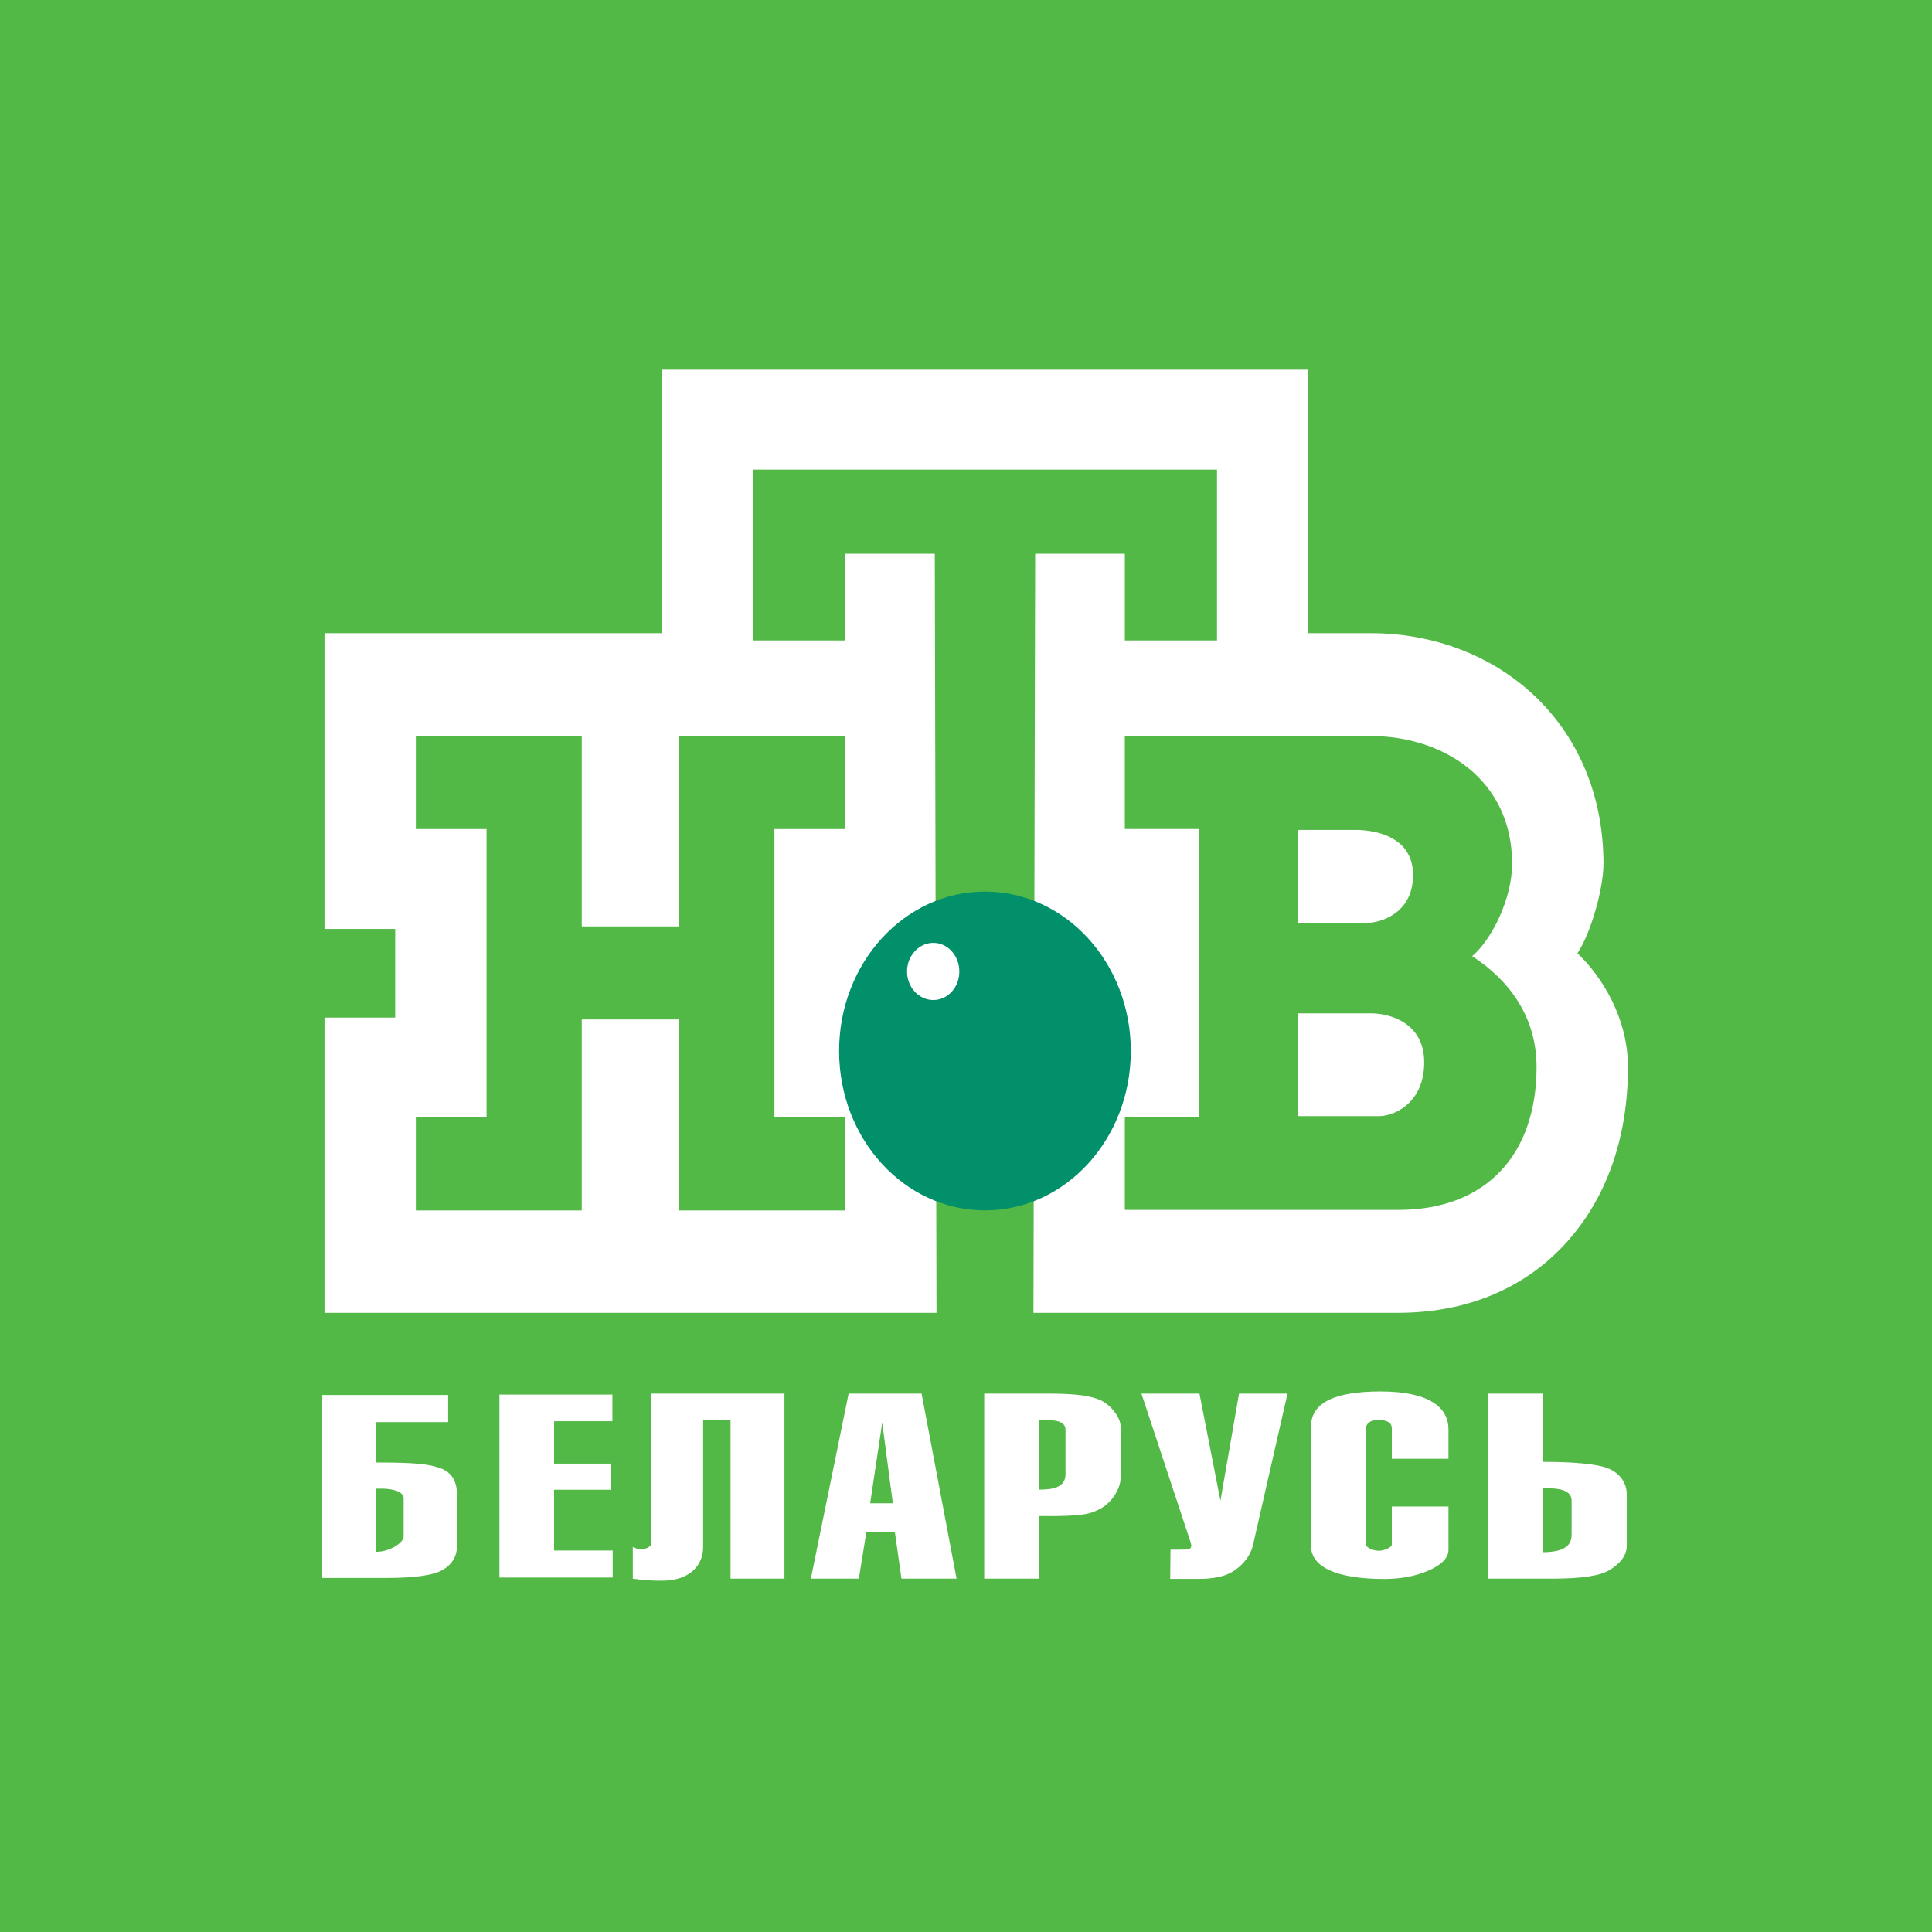 <svg width="800pt" height="800pt" fill-rule="evenodd" version="1.1" viewBox="0 0 800 800" xmlns="http://www.w3.org/2000/svg">
 <rect x="0" y="0" width="800" height="800" fill="#333333" stroke="none"/>
 <g transform="scale(.615)">
  <path d="m0 0v1301.1h1301.1v-1301.1z" fill="#52b846" Googl="true"/>
  <g transform="matrix(4.114 0 0 4.114 -624.8 -964.71)" stroke-width=".243">
   <path d="m376.3 400.34h-12.074v16.818h13.361c2.44 0 7.369-2.117 7.369-8.804 0-6.685-5.94-8.014-8.656-8.014z" fill="#fff"/>
   <path d="m383.13 377.69c0-7.678-9.213-7.369-9.542-7.369h-9.361v15.215h11.41c1.843 0 7.493-1.325 7.493-7.846z" fill="#fff"/>
   <path d="m380.69 432.51h-44.729v-15.208h12.109v-47.136h-12.109v-15.209h40.295c11.712 0 23.086 7.032 23.086 20.899 0 5.745-3.353 12.456-6.532 15.123 6.149 4.002 10.535 10.005 10.535 18.146 0 14.029-7.963 23.385-22.655 23.385zm-90.509-77.553v15.225h-11.566v47.191h11.566v15.226h-27.147v-31.262h-15.953v31.262h-27.148v-15.226h11.57v-47.191h-11.57v-15.225h27.148v31.155h15.953v-31.155zm30.826 94.393h59.683c10.985 0 20.371-3.825 27.137-11.067 6.853-7.324 10.476-17.407 10.476-29.158 0-7.896-4.146-14.708-8.263-18.612 2.268-3.466 4.257-10.676 4.257-14.657 0-11.916-4.747-22.324-13.366-29.312-6.701-5.433-15.465-8.425-24.675-8.425h-10.259v-43.123h-105.85v43.123h-55.167v48.408h11.568v14.5h-11.568v48.323h100.16l-0.279-124.23h-14.678v14.187h-15.08v-27.961h75.942v27.961h-15.082v-14.187h-14.675z" fill="#fff"/>
   <path d="m336.94 406.5c0 14.409-10.687 26.084-23.869 26.084-13.183 0-23.87-11.675-23.87-26.084 0-14.407 10.687-26.086 23.87-26.086 13.182 0 23.869 11.679 23.869 26.086z" fill="#019069"/>
   <path d="m300.32 393.49c0-2.573 1.94-4.687 4.306-4.687 2.363 0 4.249 2.114 4.249 4.687 0 2.595-1.886 4.668-4.249 4.668-2.366 0-4.306-2.073-4.306-4.668z" fill="#fff"/>
  </g>
  <path d="m1002 1062.9v-124.59h36.852v45.961c19.867 0 35.42 1.332 42.828 3.997 7.408 2.607 13.616 8.63 13.616 18.072v34.492c0 7.298-5.661 12.801-11.974 16.508-6.23 3.707-18.941 5.561-38.135 5.561zm56.17-30.158v-22.229c0-4.344-2.884-8.431-16.015-8.431h-3.304v43.007c18.77 0 19.318-7.945 19.318-12.347zm-82.916-50.535h-38.144v-20.673c0-2.025-1.142-6.245-11.42-5.224-4.718 0.469-6.01 3.564-6.01 5.589v78c0 2.025 4.833 4.235 8.666 4.235 3.663 0 8.764-2.21 8.764-4.235v-25.536h38.144v29.229c0 5.901-5.732 10.644-14.25 14.231-8.518 3.529-18.144 5.293-28.877 5.293-31.007 0-49.456-7.463-49.456-22.387v-80.091c0-16.14 15.798-23.768 46.805-23.768 33.072 0 45.778 10.881 45.778 25.575zm-108.38-43.897-23.445 102.87c-2.406 8.225-8.355 13.93-13.683 17.116-5.241 3.186-12.889 4.779-22.942 4.779h-18.914l0.208-19.679c10.556 0 5.692-0.062 8.101-0.062 3.343-0.122 5.9 0.221 5.9-2.849 0-0.521-0.301-1.651-0.902-3.388l-32.672-98.786h39.063l14.127 72.099 12.532-72.099zm-167.31 82.465v42.125h-36.892v-124.59h41.797c16.584 0 26.792 0.823 34.789 3.719 8.082 2.896 15.247 12.137 15.247 18.349v34.579c0 8.167-6.824 17.292-13.39 20.709-6.566 3.36-9.786 5.45-41.551 5.108zm17.841-28.163v-29.888c0-6.902-9.002-6.603-17.841-6.603v46.843c8.839 0 17.841-1.192 17.841-10.352zm-73.343 70.288h-37.106l-4.401-31.159h-19.263l-5.026 31.159h-32.316l25.427-124.59h49.134zm-42.916-50.74-7.14-54.265-8.137 54.265zm-72.971 50.74h-36.304v-106.58h-18.456v85.646c0 10.658-7.661 22.319-27.697 22.319-8.755 0-12.755-0.463-19.658-1.39v-21.293c2.694 0.753 1.937 1.424 5.389 1.424 2.946 0 4.84-0.758 5.682-1.685 0.926-0.927 1.389 0.615 1.389-3.034v-100h89.655zm-115.64-0.752h-76.275v-123.18h76.065v17.953h-39.253v28.529h38.244v17.597h-38.244v40.936h39.463zm-195.57 0.295v-123.18h84.776v18.247h-48.679v27.192c29.199 0 36.014 1.288 43.418 3.865 7.489 2.577 11.233 8.561 11.233 17.953v34.101c0 7.044-3.113 12.455-9.34 16.235-6.142 3.722-18.89 5.583-38.243 5.583zm54.819-27.966v-25.72c0-4.295-6.858-6.442-14.683-6.442h-3.745v42.519c8.751 0.059 18.428-5.948 18.428-10.357z" fill="#fff" stroke-width=".354" style="white-space:pre"/>
 </g>
</svg>
